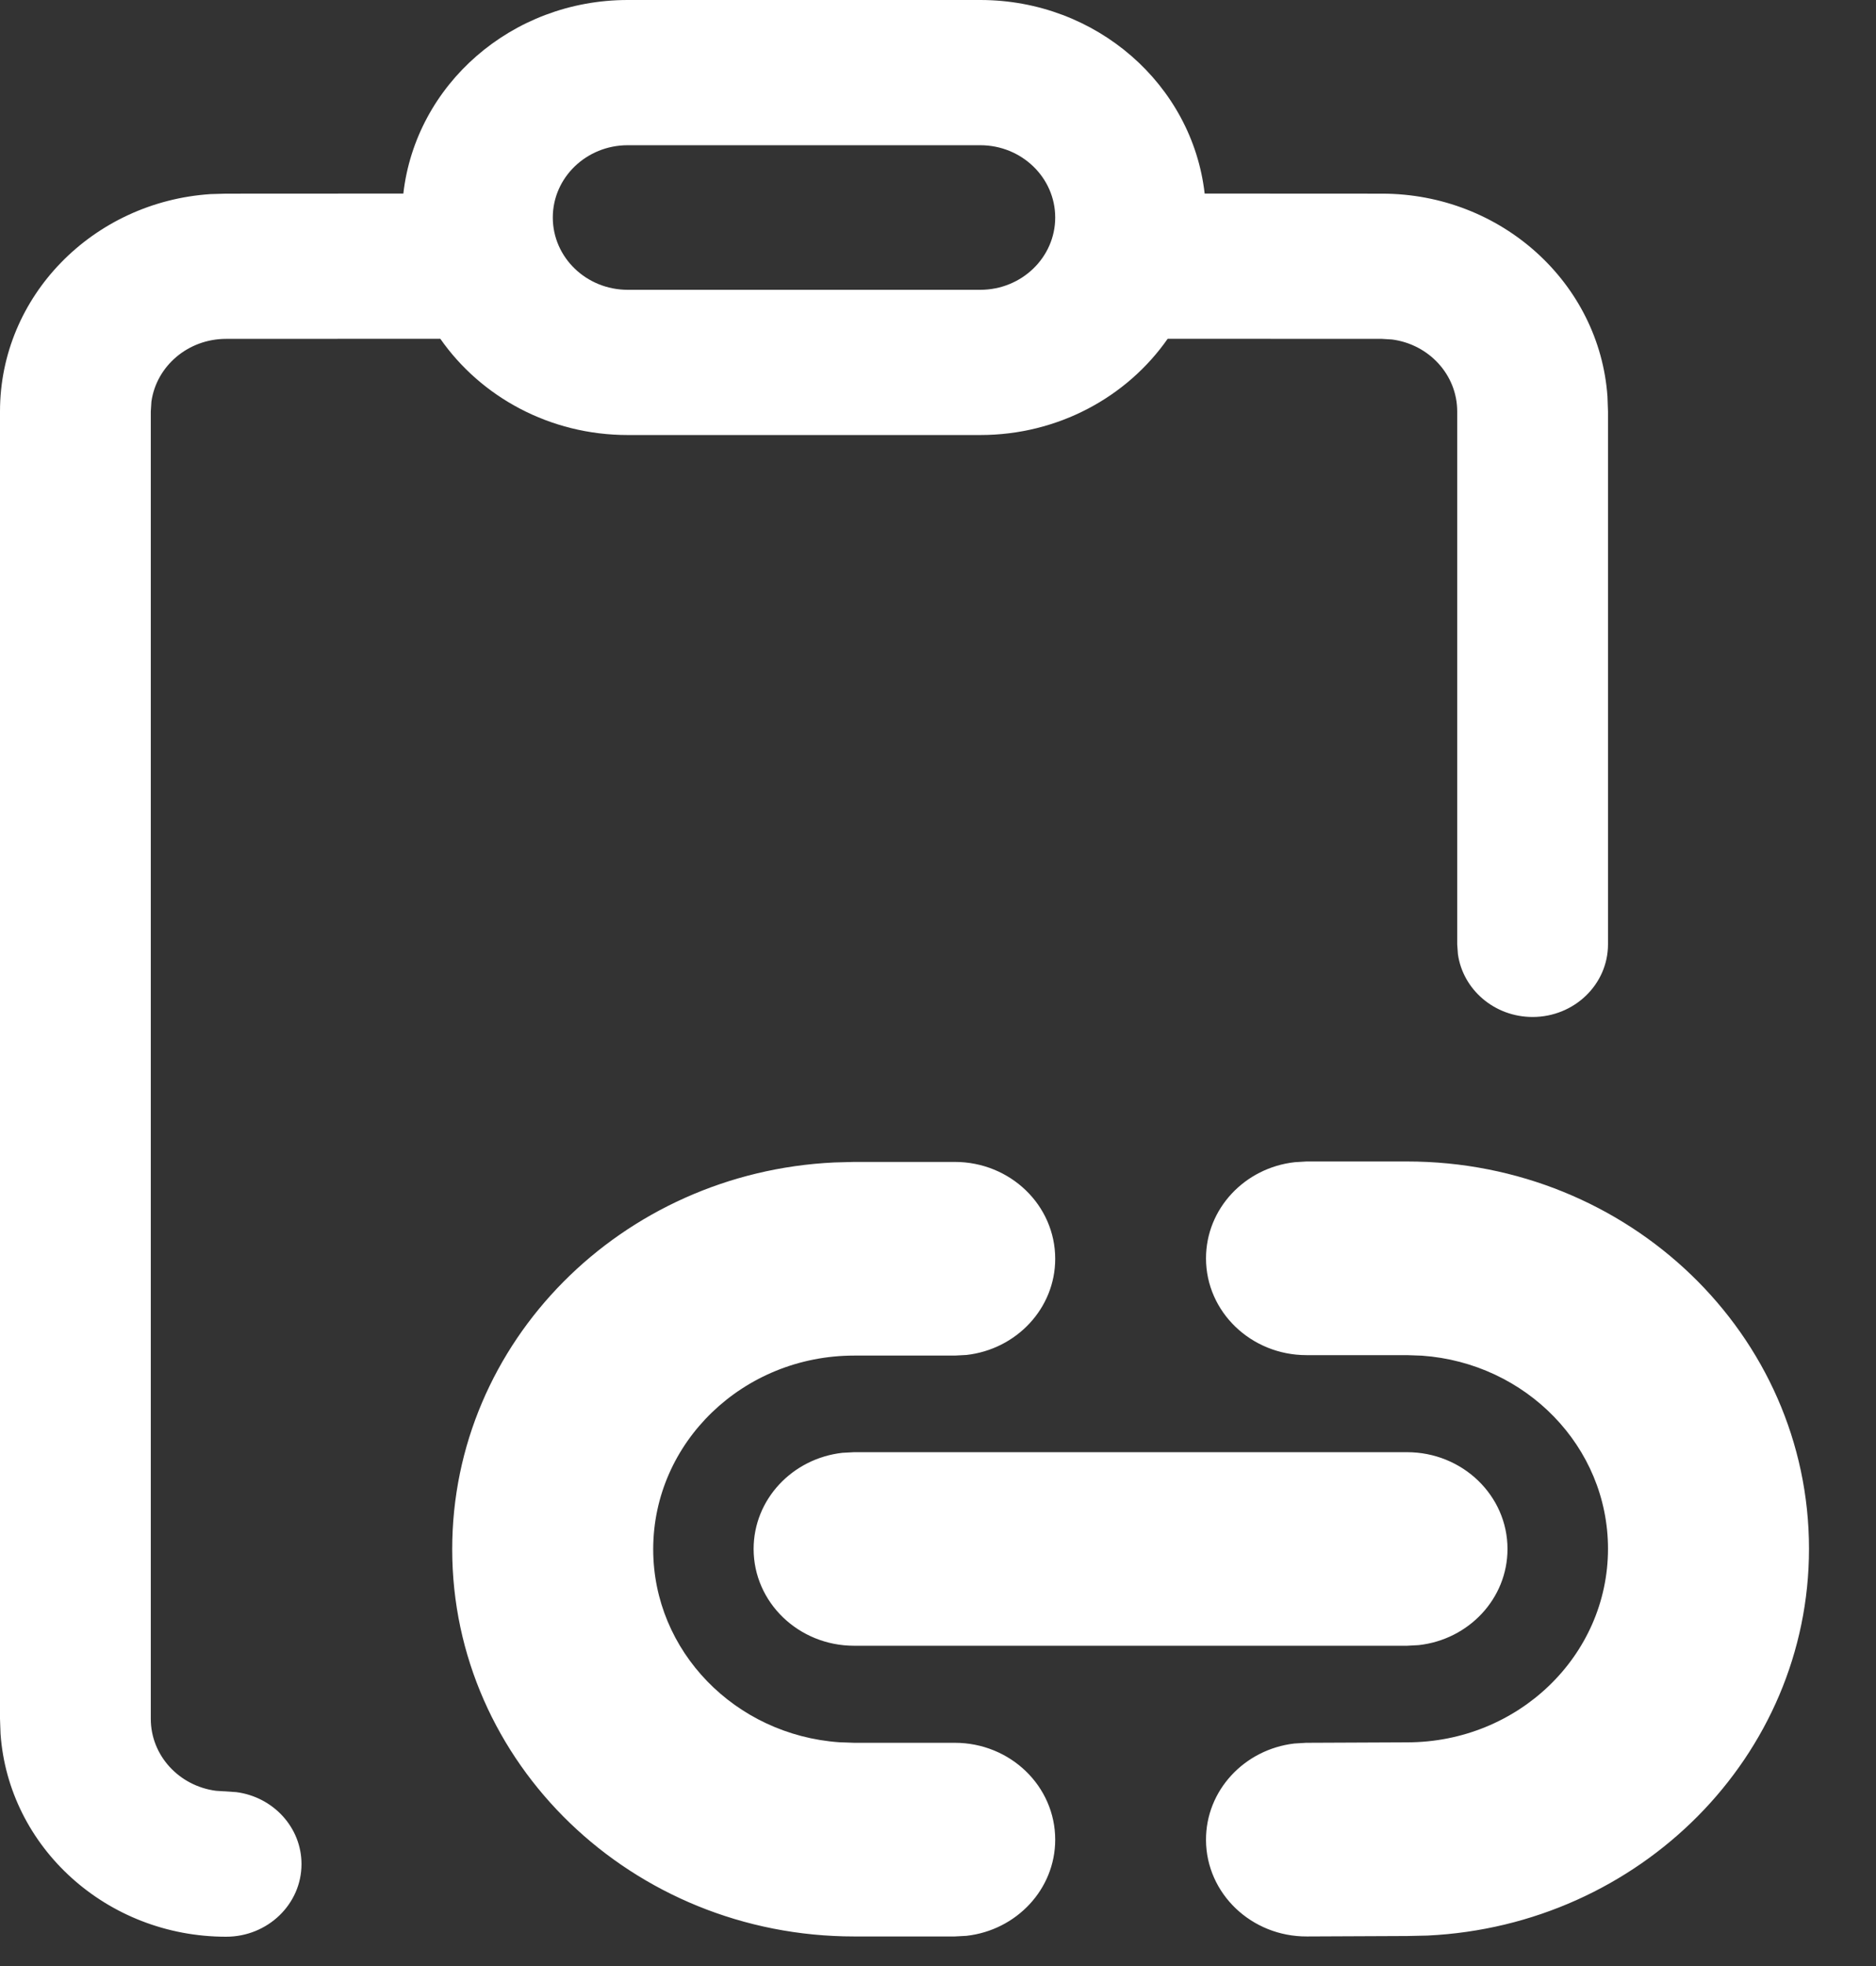 <svg width="21" height="22" viewBox="0 0 21 22" fill="none" xmlns="http://www.w3.org/2000/svg">
<rect x="0" y="0" width="21" height="22" fill="#333333" stroke="none"/>
<path d="M10.973 4.868H7.027C6.154 4.868 5.383 4.441 4.929 3.791L2.531 3.792C2.104 3.792 1.751 4.097 1.695 4.494L1.688 4.604V19.234C1.688 19.645 2.005 19.985 2.417 20.039L2.646 20.054C3.058 20.108 3.375 20.448 3.375 20.859C3.375 21.308 2.997 21.672 2.531 21.672C1.192 21.672 0.095 20.669 0.006 19.401L0 19.234V4.604C0 3.314 1.041 2.258 2.358 2.172L2.531 2.167L4.515 2.166C4.654 0.948 5.726 0 7.027 0H10.973C12.274 0 13.346 0.948 13.485 2.166L15.469 2.167C16.808 2.167 17.905 3.169 17.994 4.437L18 4.604V10.567C18 11.016 17.622 11.38 17.156 11.38C16.729 11.38 16.376 11.074 16.32 10.677L16.312 10.567V4.604C16.312 4.193 15.995 3.853 15.583 3.799L15.469 3.792L13.071 3.791C12.617 4.441 11.846 4.868 10.973 4.868ZM14.625 12.997H15.75C18.235 12.997 20.25 14.937 20.25 17.331C20.25 19.651 18.355 21.546 15.979 21.659L15.755 21.664L14.63 21.669C14.009 21.672 13.503 21.189 13.5 20.591C13.497 20.035 13.93 19.575 14.489 19.51L14.62 19.502L15.75 19.497C16.993 19.497 18 18.527 18 17.331C18 16.188 17.082 15.253 15.918 15.17L15.75 15.164H14.625C14.004 15.164 13.5 14.679 13.5 14.081C13.5 13.525 13.934 13.067 14.494 13.005L14.625 12.997ZM9.562 13.002H10.688C11.309 13.002 11.812 13.487 11.812 14.086C11.812 14.641 11.378 15.099 10.819 15.162L10.688 15.169H9.562C8.32 15.169 7.312 16.139 7.312 17.336C7.312 18.478 8.23 19.414 9.395 19.496L9.562 19.502H10.688C11.309 19.502 11.812 19.987 11.812 20.586C11.812 21.141 11.378 21.599 10.819 21.662L10.688 21.669H9.562C7.077 21.669 5.062 19.729 5.062 17.336C5.062 15.015 6.957 13.12 9.338 13.008L9.562 13.002ZM9.561 16.25H15.75C16.371 16.25 16.875 16.735 16.875 17.333C16.875 17.889 16.441 18.347 15.881 18.409L15.75 18.416H9.561C8.94 18.416 8.436 17.931 8.436 17.333C8.436 16.778 8.87 16.32 9.43 16.257L9.561 16.25ZM10.973 1.625H7.027C6.564 1.625 6.188 1.987 6.188 2.434C6.188 2.881 6.564 3.243 7.027 3.243H10.973C11.436 3.243 11.812 2.881 11.812 2.434C11.812 1.987 11.436 1.625 10.973 1.625Z" fill="white"/>
</svg>
